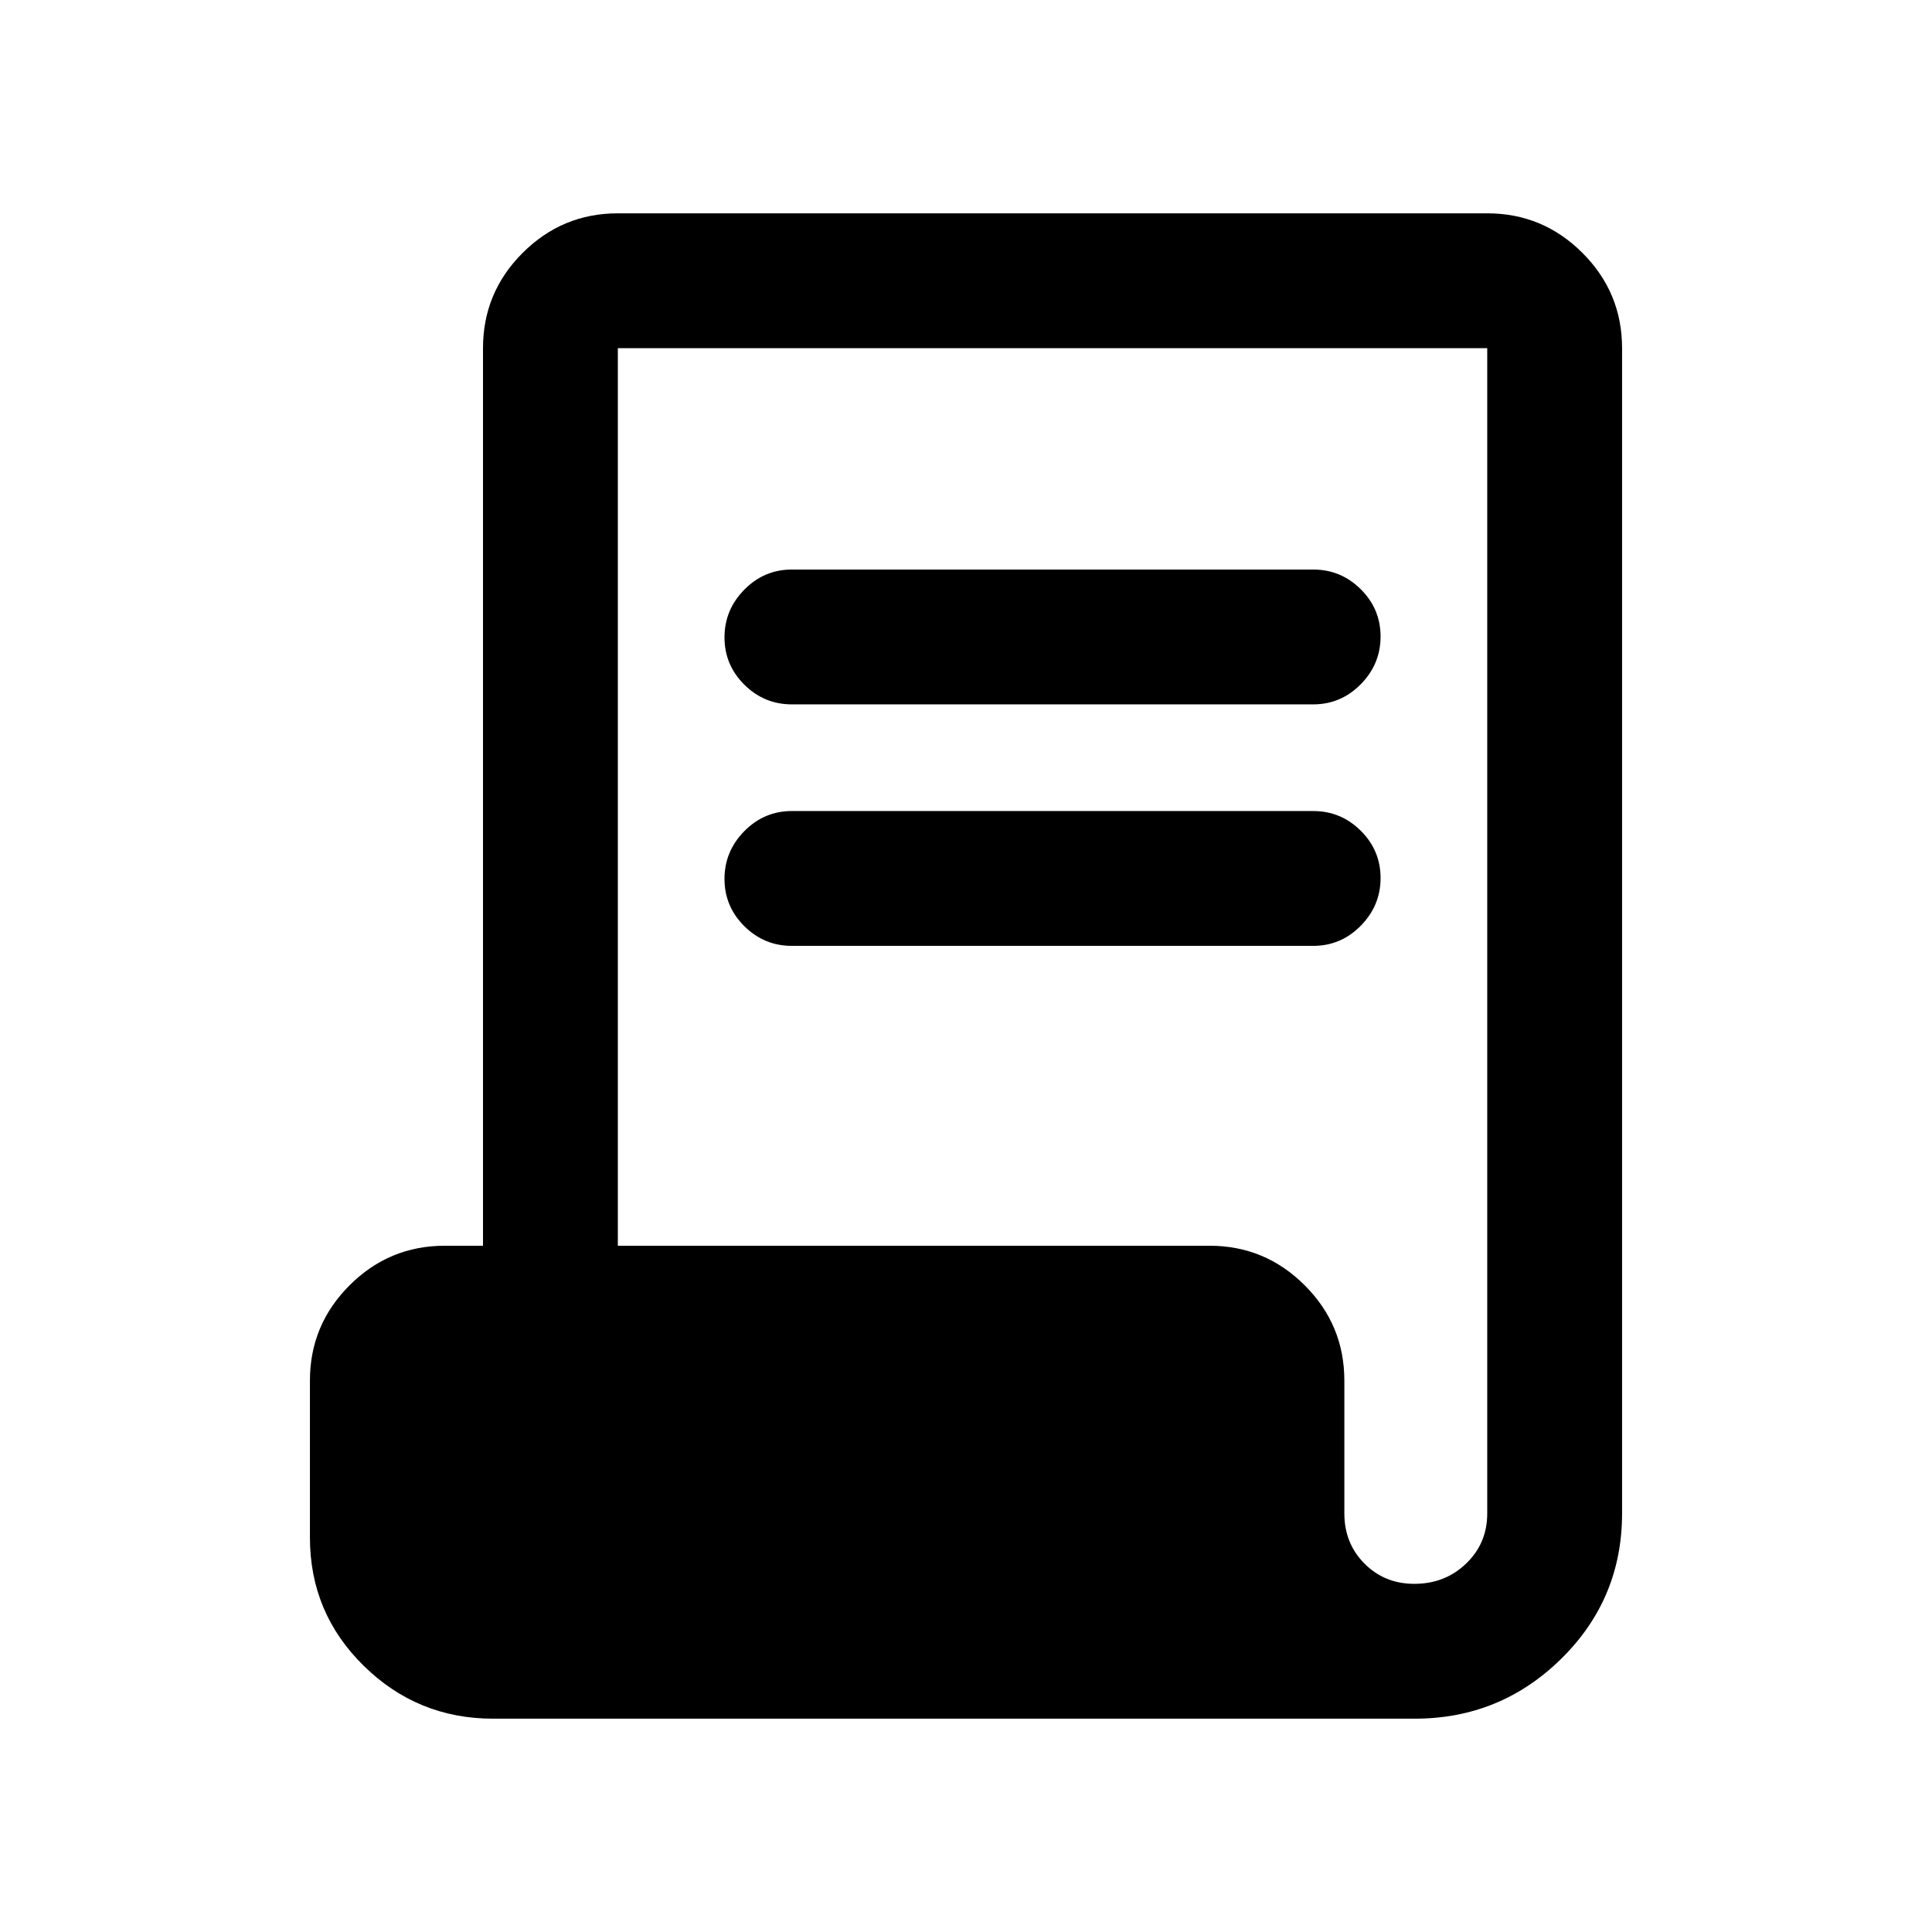 <svg xmlns="http://www.w3.org/2000/svg" height="20" viewBox="0 -960 960 960" width="20"><path d="M245-106q-37.5 0-64.25-26.25T154-196v-78q0-27.64 19.68-47.32T221-341h19v-446q0-27.64 19.68-47.32T307-854h432q27.64 0 47.32 19.68T806-787v579q0 42.5-30.25 72.25T703-106H245Zm457.79-67q15.21 0 25.71-10.06Q739-193.13 739-208v-579H307v446h294q27.64 0 47.32 19.68T668-274v66q0 14.87 10 24.94Q688-173 702.79-173ZM393.5-610q-13.8 0-23.65-9.79-9.85-9.79-9.85-23.5t9.85-23.71q9.85-10 23.65-10h259q13.8 0 23.65 9.79 9.85 9.79 9.85 23.5T676.15-620q-9.85 10-23.65 10h-259Zm0 120q-13.8 0-23.65-9.79-9.85-9.79-9.85-23.5t9.85-23.71q9.85-10 23.65-10h259q13.8 0 23.65 9.79 9.85 9.79 9.85 23.5T676.15-500q-9.85 10-23.65 10h-259Z"/></svg>